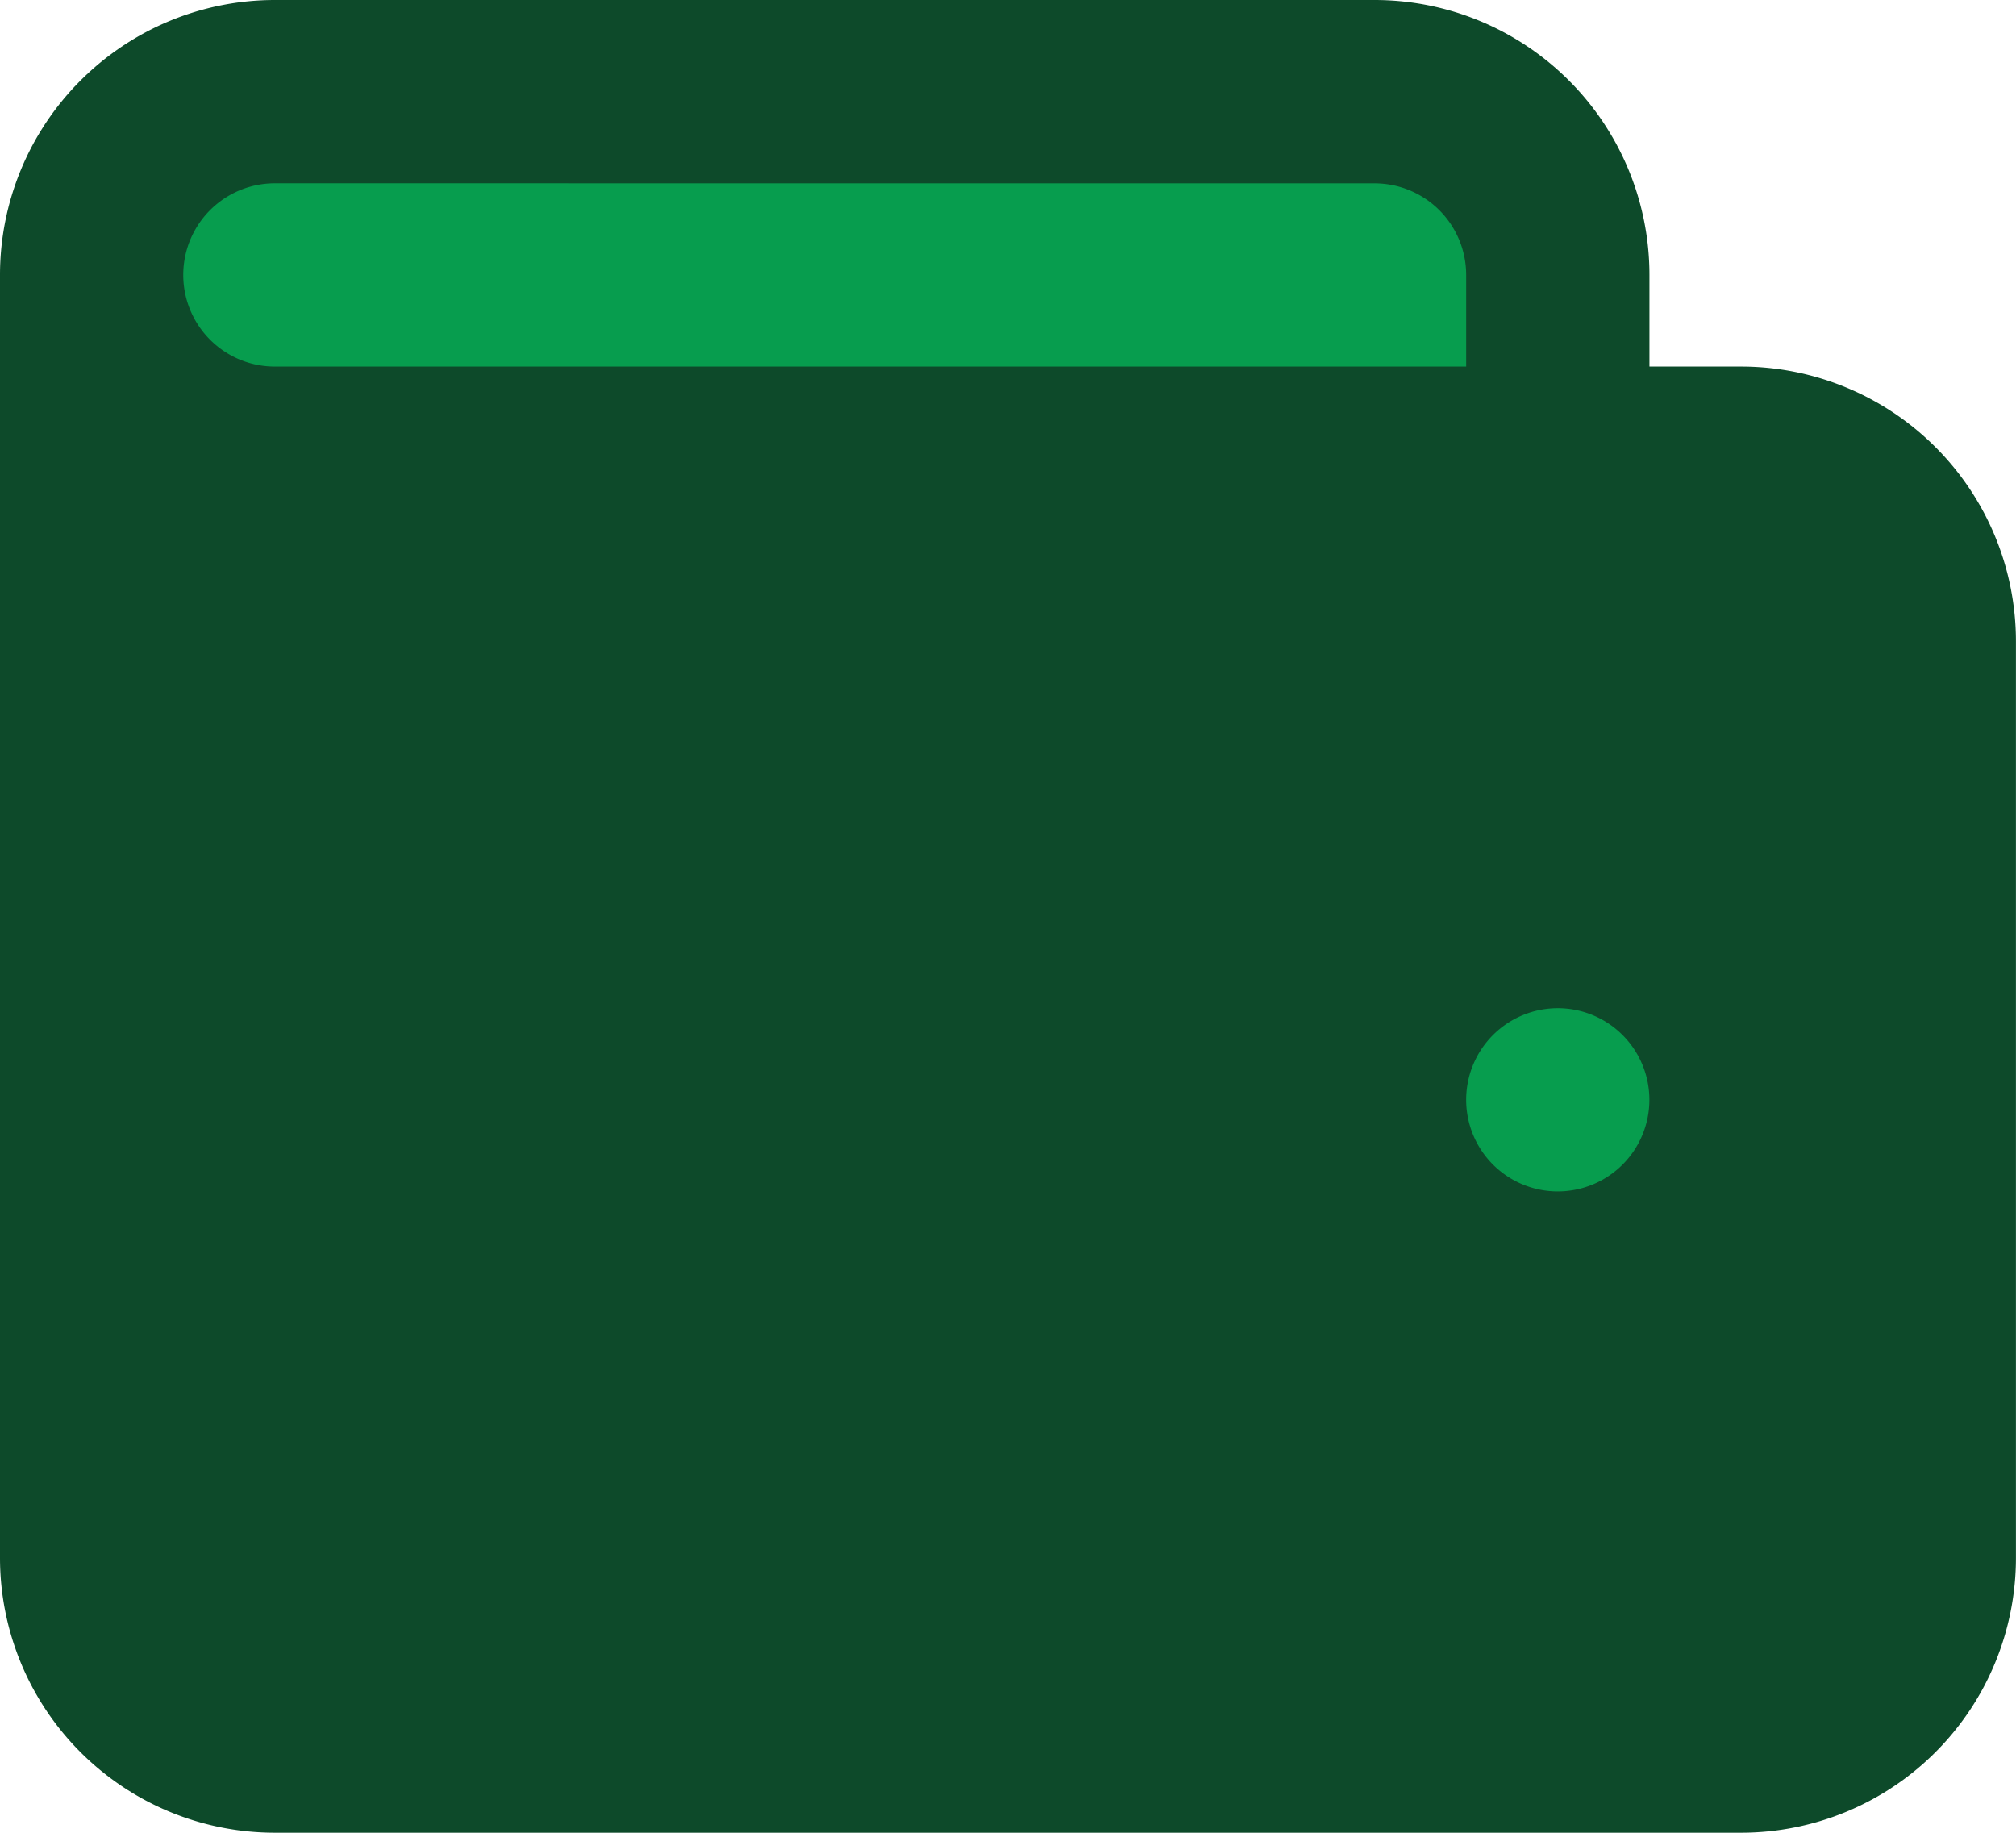 <svg xmlns="http://www.w3.org/2000/svg" width="34" height="30.909" viewBox="0 0 34 30.909">
    <g>
        <g>
            <path fill="#0d4a2a" fill-rule="evenodd" d="M453.854 3208.51h-18.546a4.636 4.636 0 0 0-4.636 4.636v21.636a4.636 4.636 0 0 0 4.636 4.636h24.727a4.636 4.636 0 0 0 4.636-4.636v-15.454a4.636 4.636 0 0 0-4.636-4.636h-1.545v-1.546a4.636 4.636 0 0 0-4.636-4.636z" transform="translate(-430.672 -3208.51) translate(430.672 3208.51) translate(-430.672 -3208.51)"/>
        </g>
        <g>
            <path fill="#079d4e" d="M527.049 3276.8a1.545 1.545 0 1 0-1.545-1.545 1.545 1.545 0 0 0 1.545 1.545z" transform="translate(-430.672 -3208.51) translate(455.399 3225.51) translate(-525.504 -3273.707)"/>
        </g>
        <path fill="#079d4e" fill-rule="evenodd" d="M444.071 3220.364a1.545 1.545 0 1 0 0 3.091h20.091v-1.545a1.545 1.545 0 0 0-1.545-1.545z" transform="translate(-430.672 -3208.51) translate(-8.763 -8.763)"/>
    </g>
</svg>
